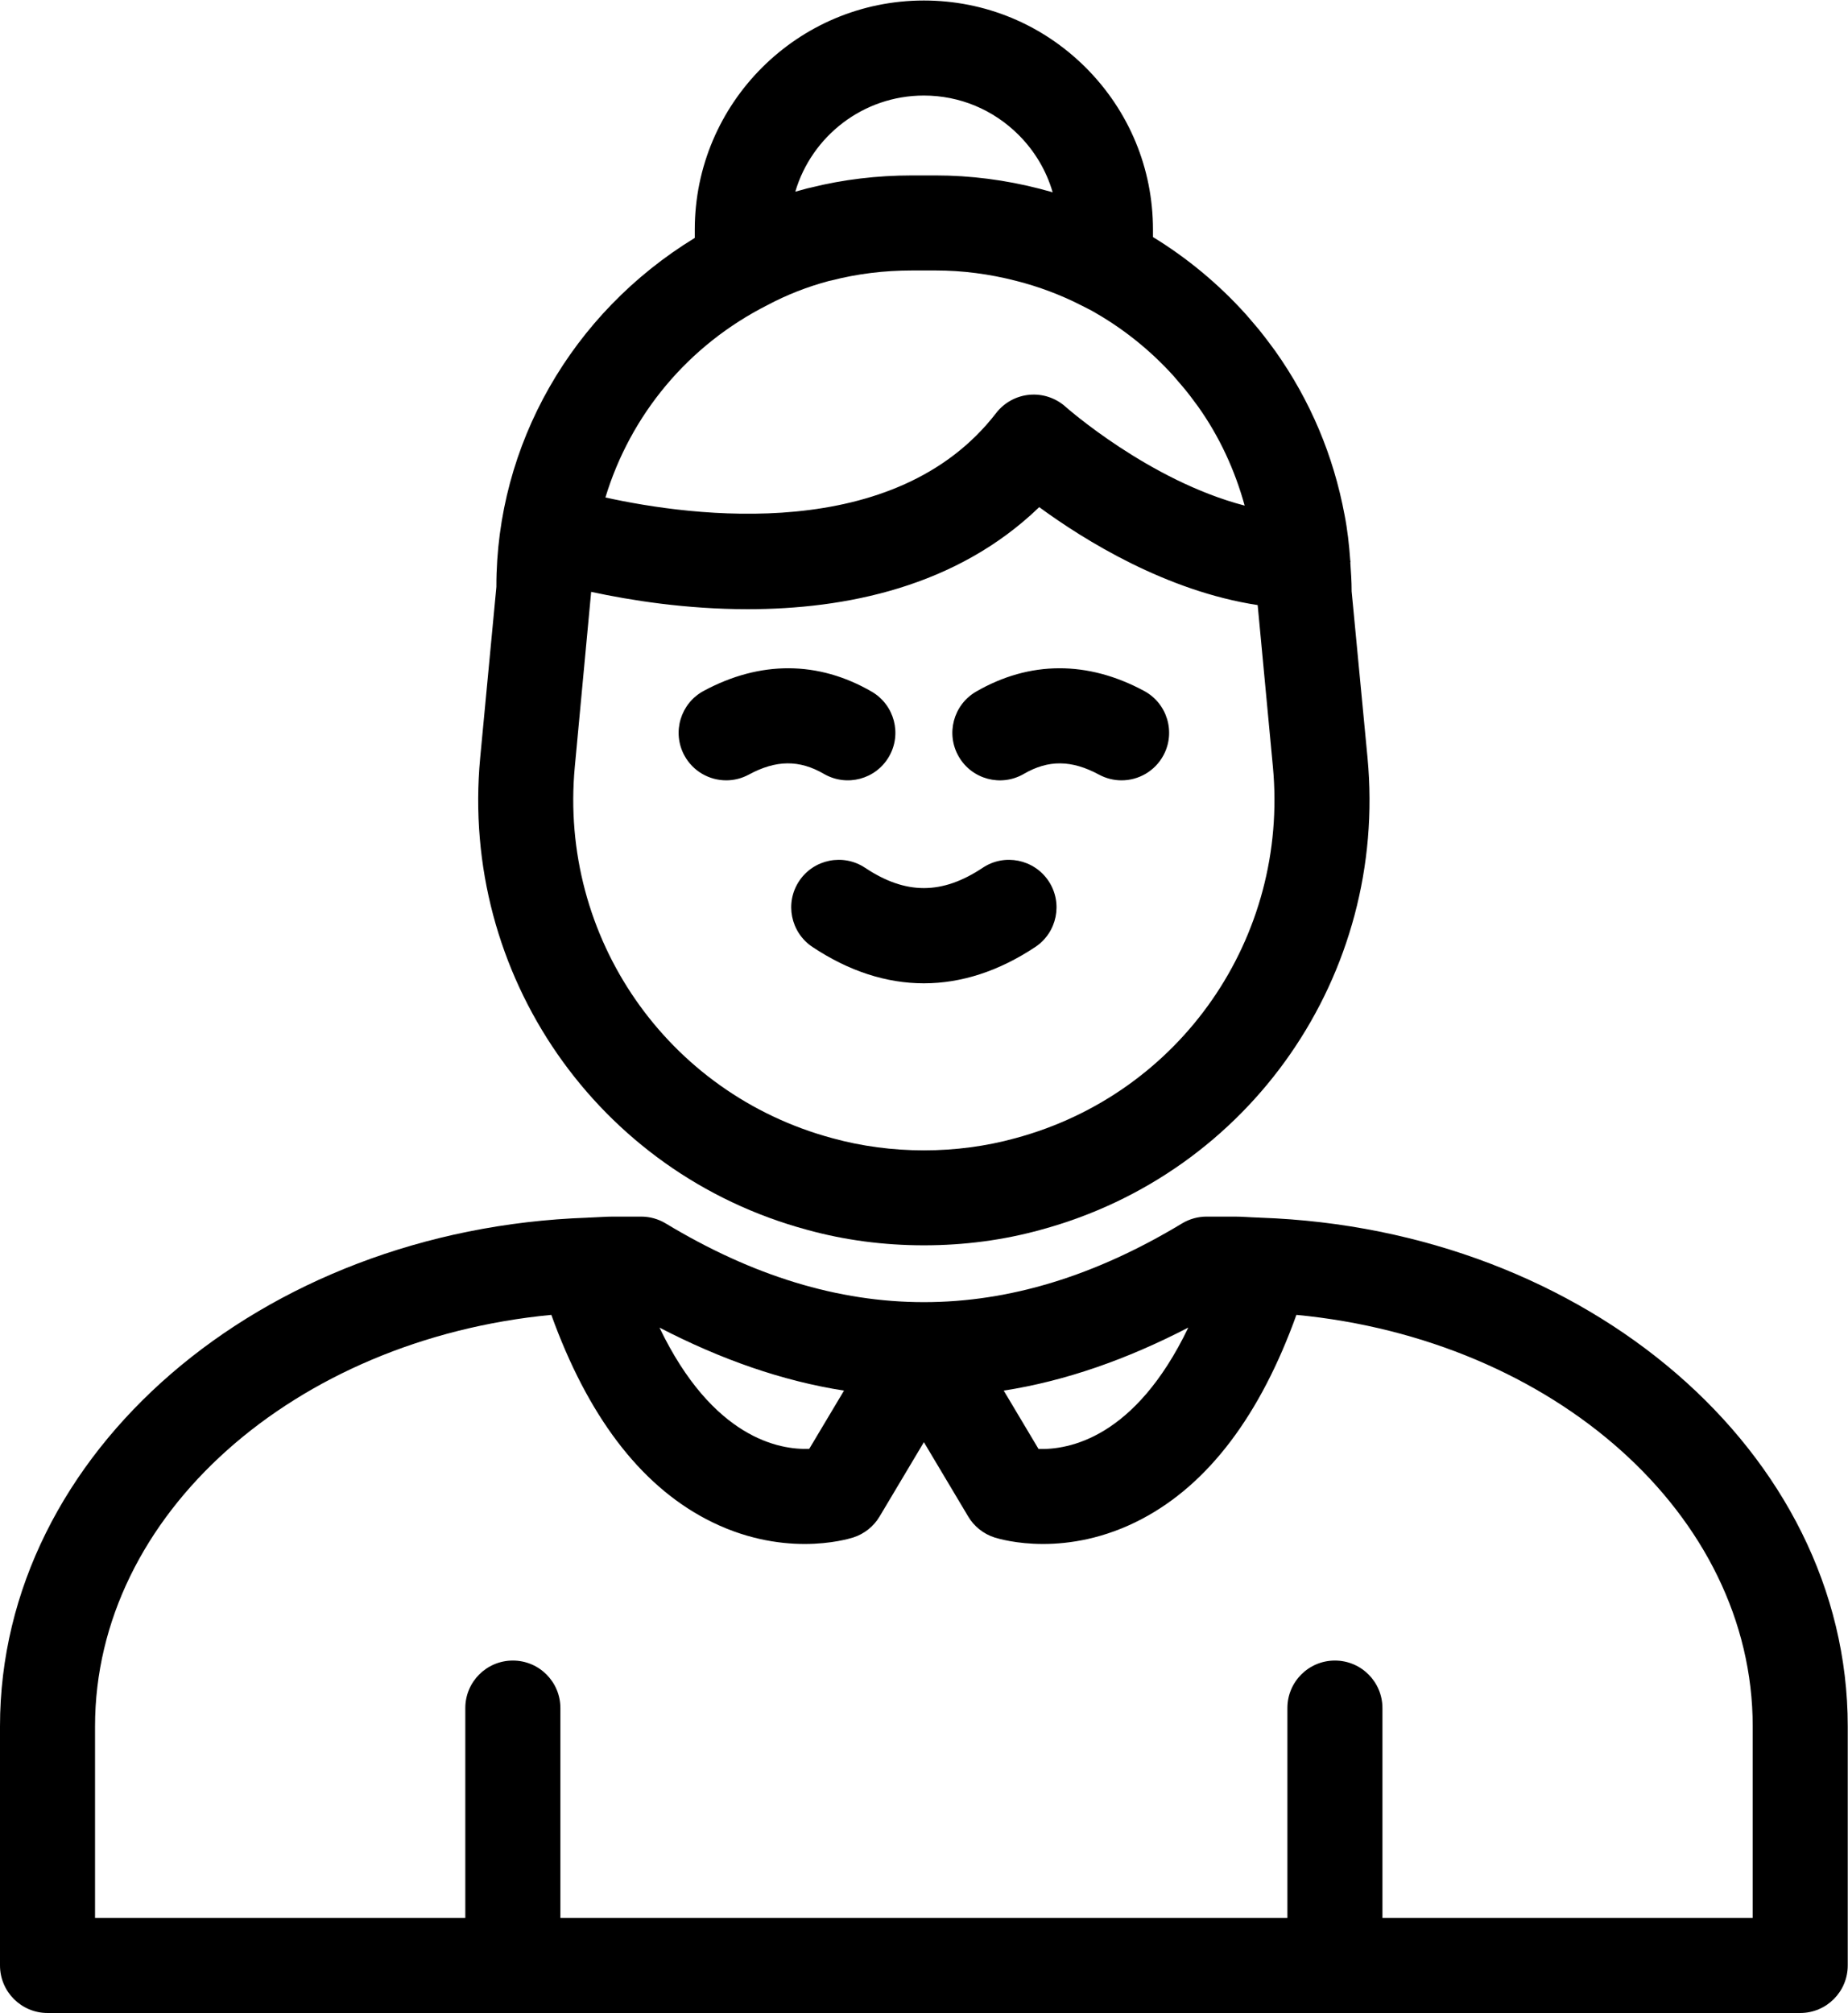 <?xml version="1.0" encoding="UTF-8" standalone="no"?>
<!-- Created with Inkscape (http://www.inkscape.org/) -->

<svg
   version="1.1"
   id="svg2"
   width="25.707"
   height="28"
   viewBox="0 0 25.707 28"
   sodipodi:docname="grandma.eps"
   xmlns:inkscape="http://www.inkscape.org/namespaces/inkscape"
   xmlns:sodipodi="http://sodipodi.sourceforge.net/DTD/sodipodi-0.dtd"
   xmlns="http://www.w3.org/2000/svg"
   xmlns:svg="http://www.w3.org/2000/svg">
  <defs
     id="defs6" />
  <sodipodi:namedview
     id="namedview4"
     pagecolor="#ffffff"
     bordercolor="#000000"
     borderopacity="0.25"
     inkscape:showpageshadow="2"
     inkscape:pageopacity="0.0"
     inkscape:pagecheckerboard="0"
     inkscape:deskcolor="#d1d1d1" />
  <g
     id="g8"
     inkscape:groupmode="layer"
     inkscape:label="ink_ext_XXXXXX"
     transform="matrix(1.333,0,0,-1.333,0,28)">
    <g
       id="g10"
       transform="scale(0.1)">
      <path
         d="m 9.918,29.918 c 0,22.109 20.844,40.371 47.617,42.93 3.773,-10.469 9.184,-17.645 16.141,-21.305 3.906,-2.055 7.539,-2.602 10.301,-2.602 2.793,0 4.691,0.562 5.07,0.68 1.148,0.371 2.125,1.148 2.742,2.184 l 4.625,7.758 4.625,-7.758 c 0.613,-1.035 1.594,-1.812 2.738,-2.184 0.379,-0.117 2.278,-0.68 5.075,-0.68 2.757,0 6.39,0.547 10.296,2.602 6.957,3.66 12.372,10.836 16.141,21.305 26.777,-2.559 47.617,-20.82 47.617,-42.93 V 9.918 h -38.64 V 31.82 c 0,2.738 -2.219,4.957 -4.961,4.957 -2.742,0 -4.957,-2.219 -4.957,-4.957 V 9.918 H 58.48 V 31.82 c 0,2.738 -2.219,4.957 -4.961,4.957 -2.742,0 -4.961,-2.219 -4.961,-4.957 V 9.918 H 9.918 Z m 78.16,35.027 -3.625,-6.074 c -3.109,-0.137 -10.086,1.109 -15.633,12.648 6.402,-3.316 12.824,-5.574 19.258,-6.574 z m 35.93,6.578 C 118.449,59.945 111.48,58.746 108.375,58.859 l -3.629,6.086 c 6.434,1 12.856,3.258 19.262,6.578 z M 4.961,0 H 187.867 c 2.738,0 4.957,2.223 4.957,4.961 V 29.918 c 0,28.57 -27.254,51.883 -61.269,53.07 -0.114,-0.004 -0.223,0.027 -0.332,0.016 -0.789,0.023 -1.567,0.098 -2.364,0.098 h -2.941 c -0.906,0 -1.789,-0.246 -2.563,-0.711 -18.132,-10.953 -35.753,-10.953 -53.886,0 -0.77,0.465 -1.656,0.711 -2.562,0.711 h -2.942 c -0.797,0 -1.57,-0.074 -2.363,-0.098 -0.109,0.012 -0.219,-0.019 -0.328,-0.016 C 27.258,81.801 0,58.488 0,29.918 V 4.961 C 0,2.223 2.219,0 4.961,0"
         style="fill:#000000;fill-opacity:1;fill-rule:nonzero;stroke:none"
         id="path12" />
      <path
         d="m 59.984,130.031 1.707,18.262 c 4.098,-0.883 9.883,-1.809 16.336,-1.809 10.137,0 21.762,2.289 30.422,10.649 4.739,-3.477 13.289,-8.77 22.797,-10.219 l 1.59,-16.883 c 1.664,-17.801 -9.625,-34.093 -26.852,-38.742 -0.011,0 -0.019,-0.004 -0.031,-0.008 C 99.852,89.594 93.004,89.586 86.844,91.289 69.613,95.938 58.324,112.23 59.984,130.031 Z m 20.148,48.207 c 1.992,1.059 4.121,1.891 6.336,2.485 0.105,0.019 0.215,0.047 0.32,0.07 2.66,0.687 5.476,1.035 8.383,1.035 h 2.48 c 2.782,0 5.606,-0.363 8.399,-1.086 2.359,-0.601 4.637,-1.453 6.789,-2.554 0.566,-0.282 1.129,-0.559 1.746,-0.938 2.926,-1.711 5.633,-3.937 7.855,-6.398 l 0.797,-0.93 c 0.653,-0.738 1.258,-1.567 1.809,-2.317 2.211,-3.121 3.812,-6.582 4.844,-10.312 -9.957,2.59 -18.586,10.223 -18.692,10.316 -1.027,0.918 -2.402,1.375 -3.769,1.25 -1.375,-0.129 -2.633,-0.816 -3.477,-1.91 -10.527,-13.644 -31.637,-10.816 -40.773,-8.808 2.609,8.589 8.59,15.879 16.953,20.097 z m 16.281,21.844 c 3.723,0 7.234,-1.461 9.883,-4.105 1.695,-1.696 2.906,-3.75 3.555,-5.989 -0.446,0.129 -0.891,0.25 -1.336,0.364 -3.59,0.925 -7.246,1.394 -10.864,1.394 h -2.48 c -3.633,0 -7.184,-0.426 -10.559,-1.269 -0.117,-0.024 -0.238,-0.047 -0.352,-0.079 -0.426,-0.109 -0.848,-0.226 -1.266,-0.347 1.711,5.793 7.078,10.031 13.418,10.031 z M 84.227,81.723 c 3.871,-1.07 7.969,-1.617 12.188,-1.617 4.211,0 8.305,0.543 12.172,1.613 21.894,5.914 36.246,26.617 34.125,49.242 l -1.66,17.391 c 0,1.043 -0.071,2.027 -0.137,3.011 0,0.032 0.02,0.059 0.02,0.086 0,0.051 -0.028,0.09 -0.028,0.141 -0.117,1.621 -0.293,3.203 -0.59,4.715 -1.16,6.218 -3.578,11.949 -7.222,17.101 -0.781,1.063 -1.571,2.117 -2.25,2.883 l -0.508,0.594 c -0.004,0.004 -0.328,0.379 -0.328,0.379 -2.926,3.246 -6.219,5.933 -9.688,8.054 v 0.778 c 0,6.375 -2.492,12.375 -7.007,16.898 -4.524,4.52 -10.528,7.008 -16.899,7.008 -13.184,0 -23.91,-10.727 -23.91,-23.906 v -0.867 C 59.672,177.387 51.777,163.645 51.801,148.816 L 50.109,130.957 C 47.992,108.332 62.355,87.621 84.227,81.723"
         style="fill:#000000;fill-opacity:1;fill-rule:nonzero;stroke:none"
         id="path14" />
      <path
         d="m 75.785,128.625 c 0.793,0 1.598,0.191 2.348,0.594 2.848,1.543 5.274,1.574 7.856,0.074 2.375,-1.371 5.406,-0.563 6.781,1.805 1.375,2.371 0.566,5.402 -1.801,6.781 -5.578,3.23 -11.649,3.254 -17.543,0.074 -2.41,-1.301 -3.312,-4.312 -2.012,-6.723 0.898,-1.664 2.609,-2.605 4.371,-2.605"
         style="fill:#000000;fill-opacity:1;fill-rule:nonzero;stroke:none"
         id="path16" />
      <path
         d="m 106.836,129.293 c 2.574,1.5 5.008,1.465 7.855,-0.074 0.75,-0.403 1.555,-0.594 2.348,-0.594 1.766,0 3.473,0.945 4.371,2.605 1.301,2.411 0.403,5.422 -2.012,6.723 -5.902,3.18 -11.96,3.156 -17.543,-0.074 -2.367,-1.379 -3.175,-4.41 -1.8,-6.781 1.375,-2.371 4.406,-3.18 6.781,-1.805"
         style="fill:#000000;fill-opacity:1;fill-rule:nonzero;stroke:none"
         id="path18" />
      <path
         d="m 83.398,118.117 c -1.516,-2.281 -0.894,-5.359 1.387,-6.879 3.801,-2.527 7.715,-3.793 11.629,-3.793 3.91,0 7.824,1.266 11.629,3.793 2.281,1.52 2.898,4.598 1.383,6.879 -1.52,2.281 -4.61,2.899 -6.875,1.383 -4.246,-2.824 -8.031,-2.824 -12.274,0 -2.277,1.516 -5.367,0.898 -6.879,-1.383"
         style="fill:#000000;fill-opacity:1;fill-rule:nonzero;stroke:none"
         id="path20" />
    </g>
  </g>
</svg>
